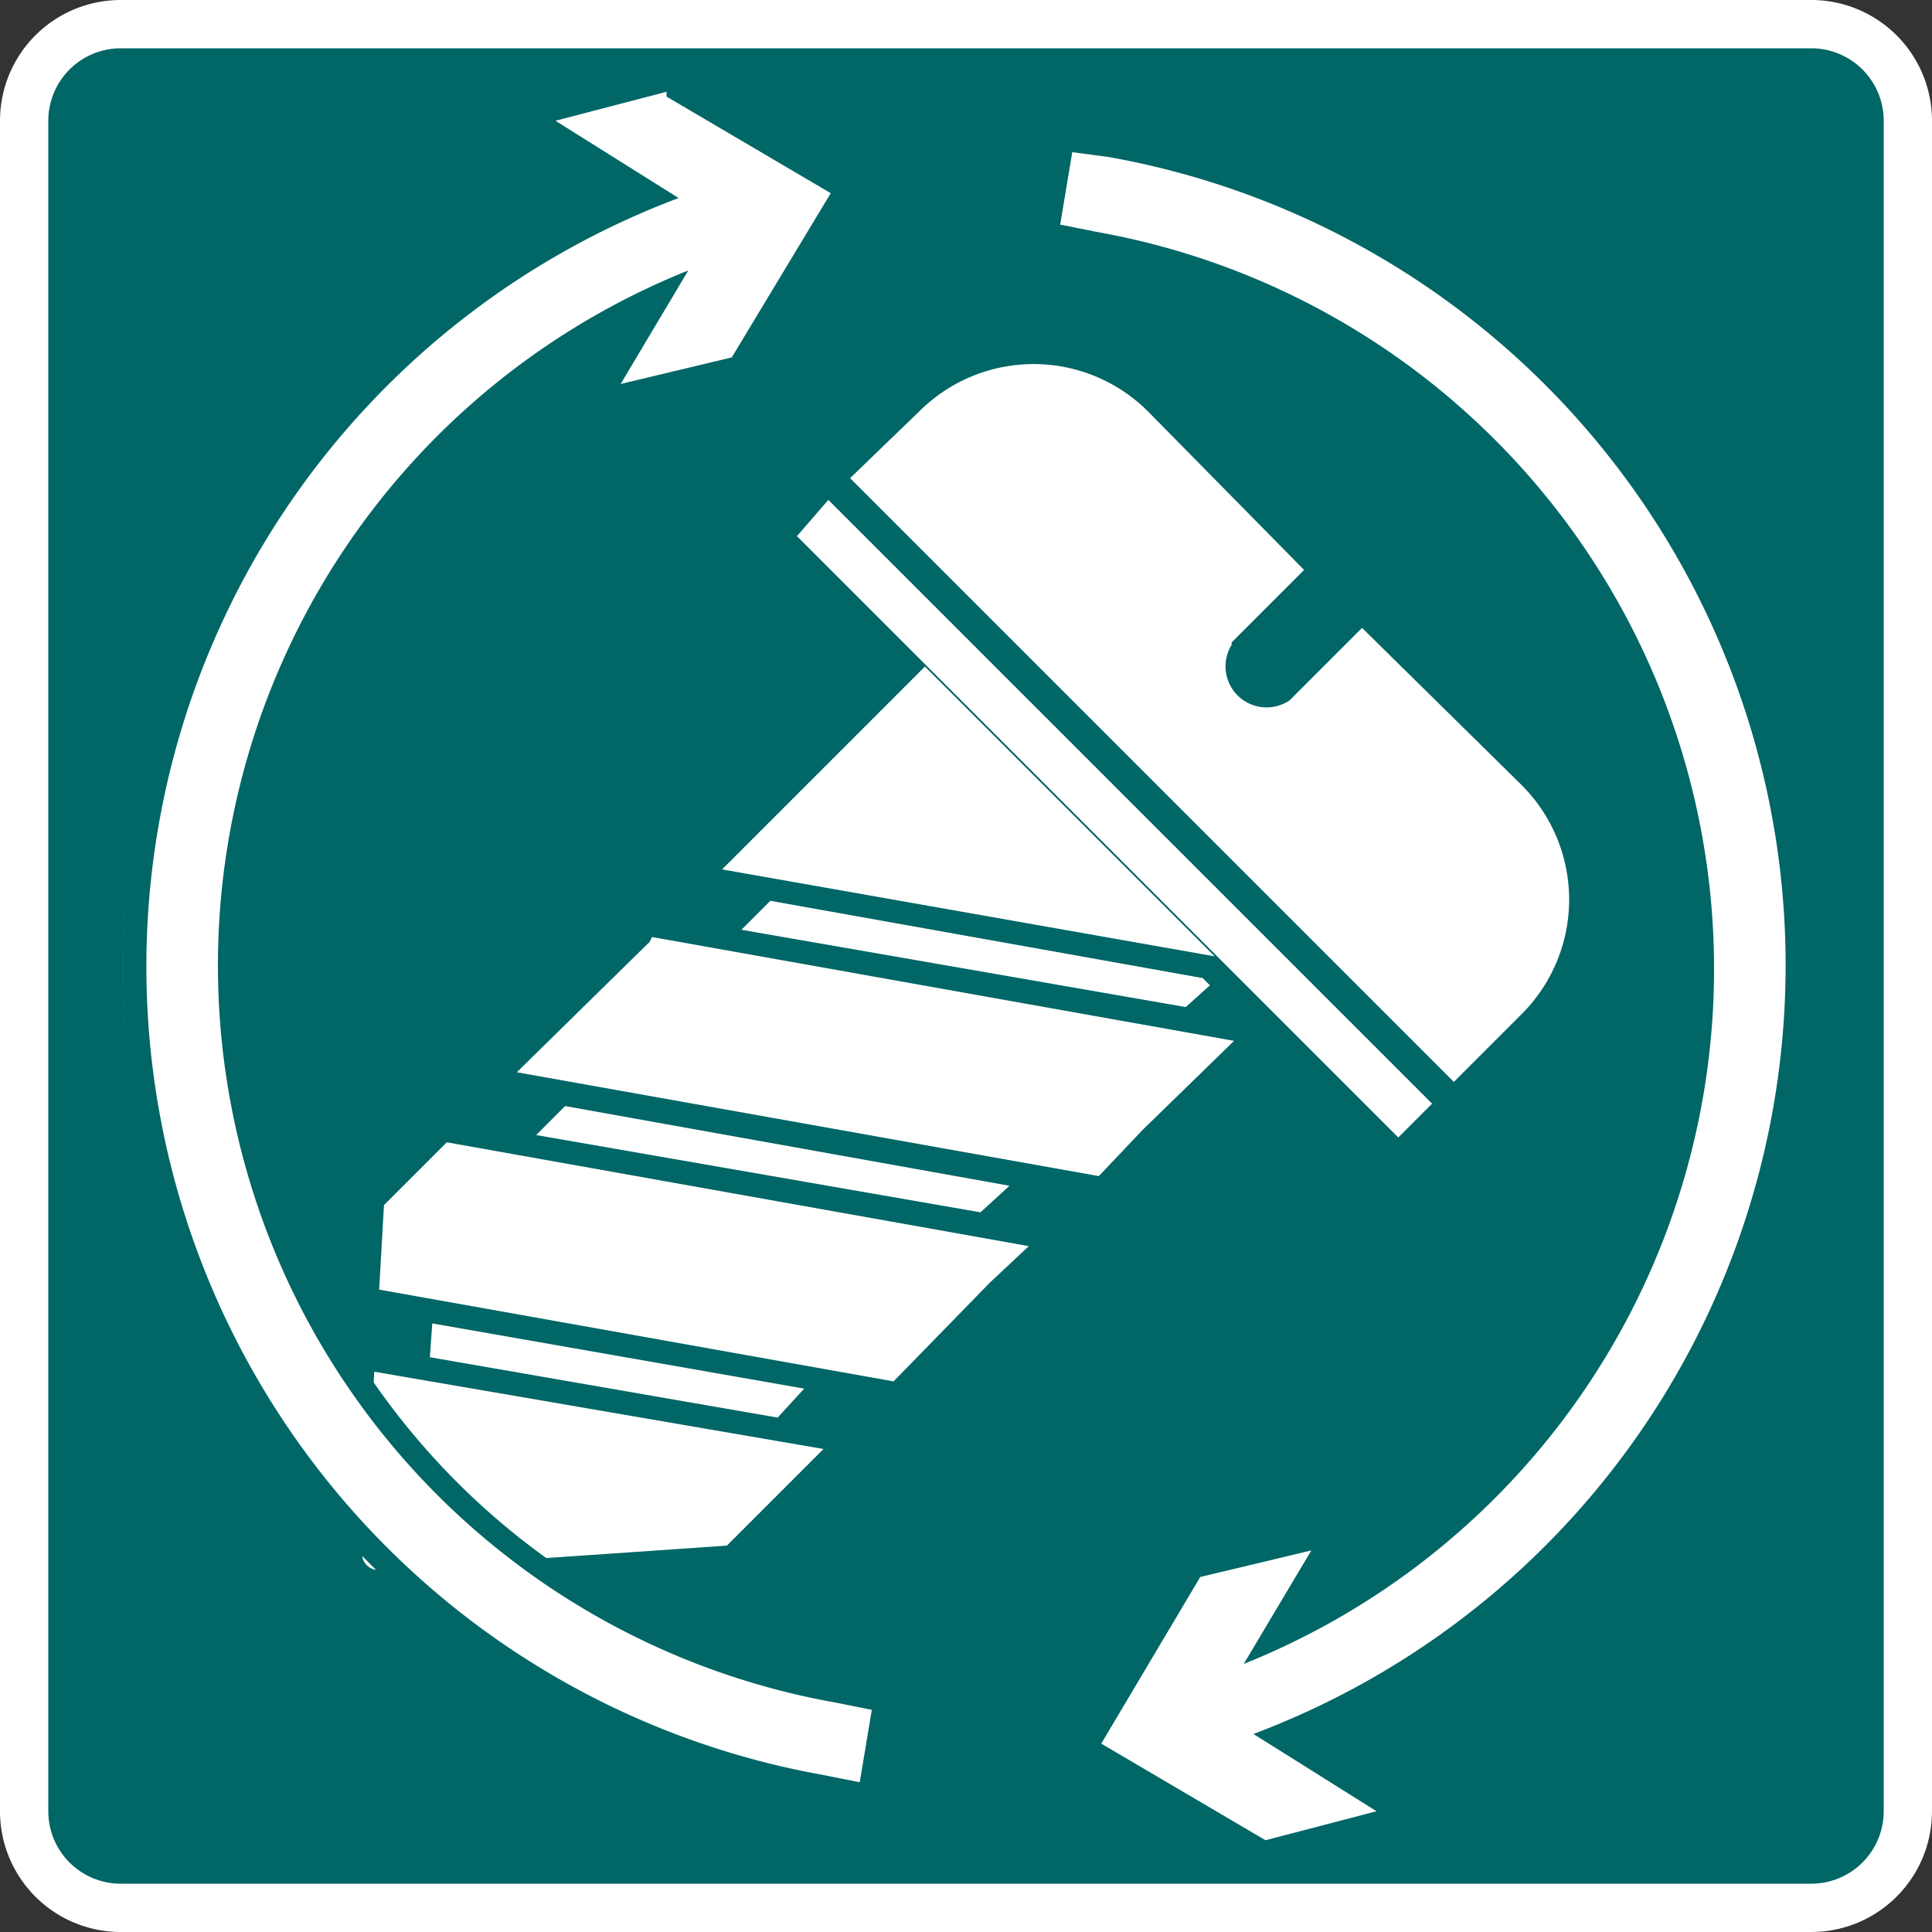 <svg xmlns="http://www.w3.org/2000/svg" id="Layer_2" viewBox="0 0 80 80" width="32" height="32"><rect x="0" y="0" width="80" height="80" fill="#333333" stroke="none"/><defs><style>.cls-1{fill:#fff}.cls-2{fill:#066}</style></defs><g id="Layer_1-2"><rect width="78" height="78" x="1" y="1" class="cls-2" rx="4" ry="4"/><path d="M75 2a3 3 0 0 1 3 3v70a3 3 0 0 1-3 3H5a3 3 0 0 1-3-3V5a3 3 0 0 1 3-3h70m0-2H5a5 5 0 0 0-5 5v70a5 5 0 0 0 5 5h70a5 5 0 0 0 5-5V5a5 5 0 0 0-5-5Z" class="cls-1"/><path d="m33 22.2 1.3-1.5 25 25-1.4 1.4zM51 26.6l3-3-6.5-6.6a6.7 6.7 0 0 0-9.4 0l-2.9 2.8 25 25L63 42a6.7 6.7 0 0 0 0-9.5L56.4 26l-3 3a1.7 1.7 0 0 1-2.4-2.3ZM26.9 39l-5.5 5.4 24.1 4.3 1.8-1.9 3.8-3.7L27 38.8l-.1.2zM15.9 49.9l-.2 3.5L37 57.2l4-4.1 1.6-1.5-24.1-4.3-2.6 2.6zM15 64.4c0 .3.3.6.6.6l14.5-1 4-4-18.6-3.2-.5 7.6ZM38.3 27.6l-5.1 5.1-3.3 3.3 20.4 3.6-12-12zM50.1 40.8l-.3-.3-17.9-3.2-1.2 1.2 18.4 3.2 1-.9zM41.8 49.1l-18.4-3.3-1.2 1.2 18.4 3.2 1.2-1.1zM33.3 57.5l-15.4-2.7-.1 1.4 14.4 2.5 1.1-1.2z" class="cls-1"/><path d="m45 72.2 4.4-7.4 6-1.5-2.6 4.4A30.5 30.5 0 0 0 45.3 10l-2-.4.7-4 2 .4a34.4 34.4 0 0 1 7 66l5.3 3.1-6 1.5-7.3-4.4Z" class="cls-1"/><path d="m44.4 6.3 1.5.2a34 34 0 0 1 6 65.3L57 75l-4.6 1.2-6.8-4 4.1-6.9 4.6-1.1-2.8 4.7a31 31 0 0 0-6.1-59.3l-1.5-.3.5-3m-.8-1.1-.2 1-.5 3-.1.9 1 .2 1.4.2a30 30 0 0 1 8.9 56l1.1-1.8 1.2-2.1-2.3.6-4.6 1.1-.4.1-.2.4-4 6.8-.6.8.8.5L52 77l.4.2h.4l4.6-1.2 2.3-.6-2-1.3-3.5-2a35 35 0 0 0-8-66.5l-1.5-.3-1-.1Z" class="cls-2"/><path d="M34 74a34.4 34.4 0 0 1-7-66L21.7 5l6-1.5L35 7.8l-4.4 7.4-6 1.5 2.6-4.4A30.5 30.5 0 0 0 34.8 70l2 .4-.7 4-2-.4Z" class="cls-1"/><path d="m27.6 4 6.8 4-4.1 6.8-4.6 1.1 2.8-4.7a31 31 0 0 0 6.1 59.3l1.5.3-.5 3-1.5-.3a34 34 0 0 1-6-65.3L23 5l4.6-1.2m.1-1h-.4l-4.6 1.2-2.3.6 2 1.2L26 8a35 35 0 0 0 8 66.5l1.5.3 1 .2.1-1 .6-3 .1-1h-1l-1.4-.3a30 30 0 0 1-8.9-56l-1.1 1.8-1.2 2 2.3-.5 4.6-1.1.4-.1.2-.4 4-6.8.6-.8-.8-.5L28 3l-.4-.2Z" class="cls-2"/></g></svg>